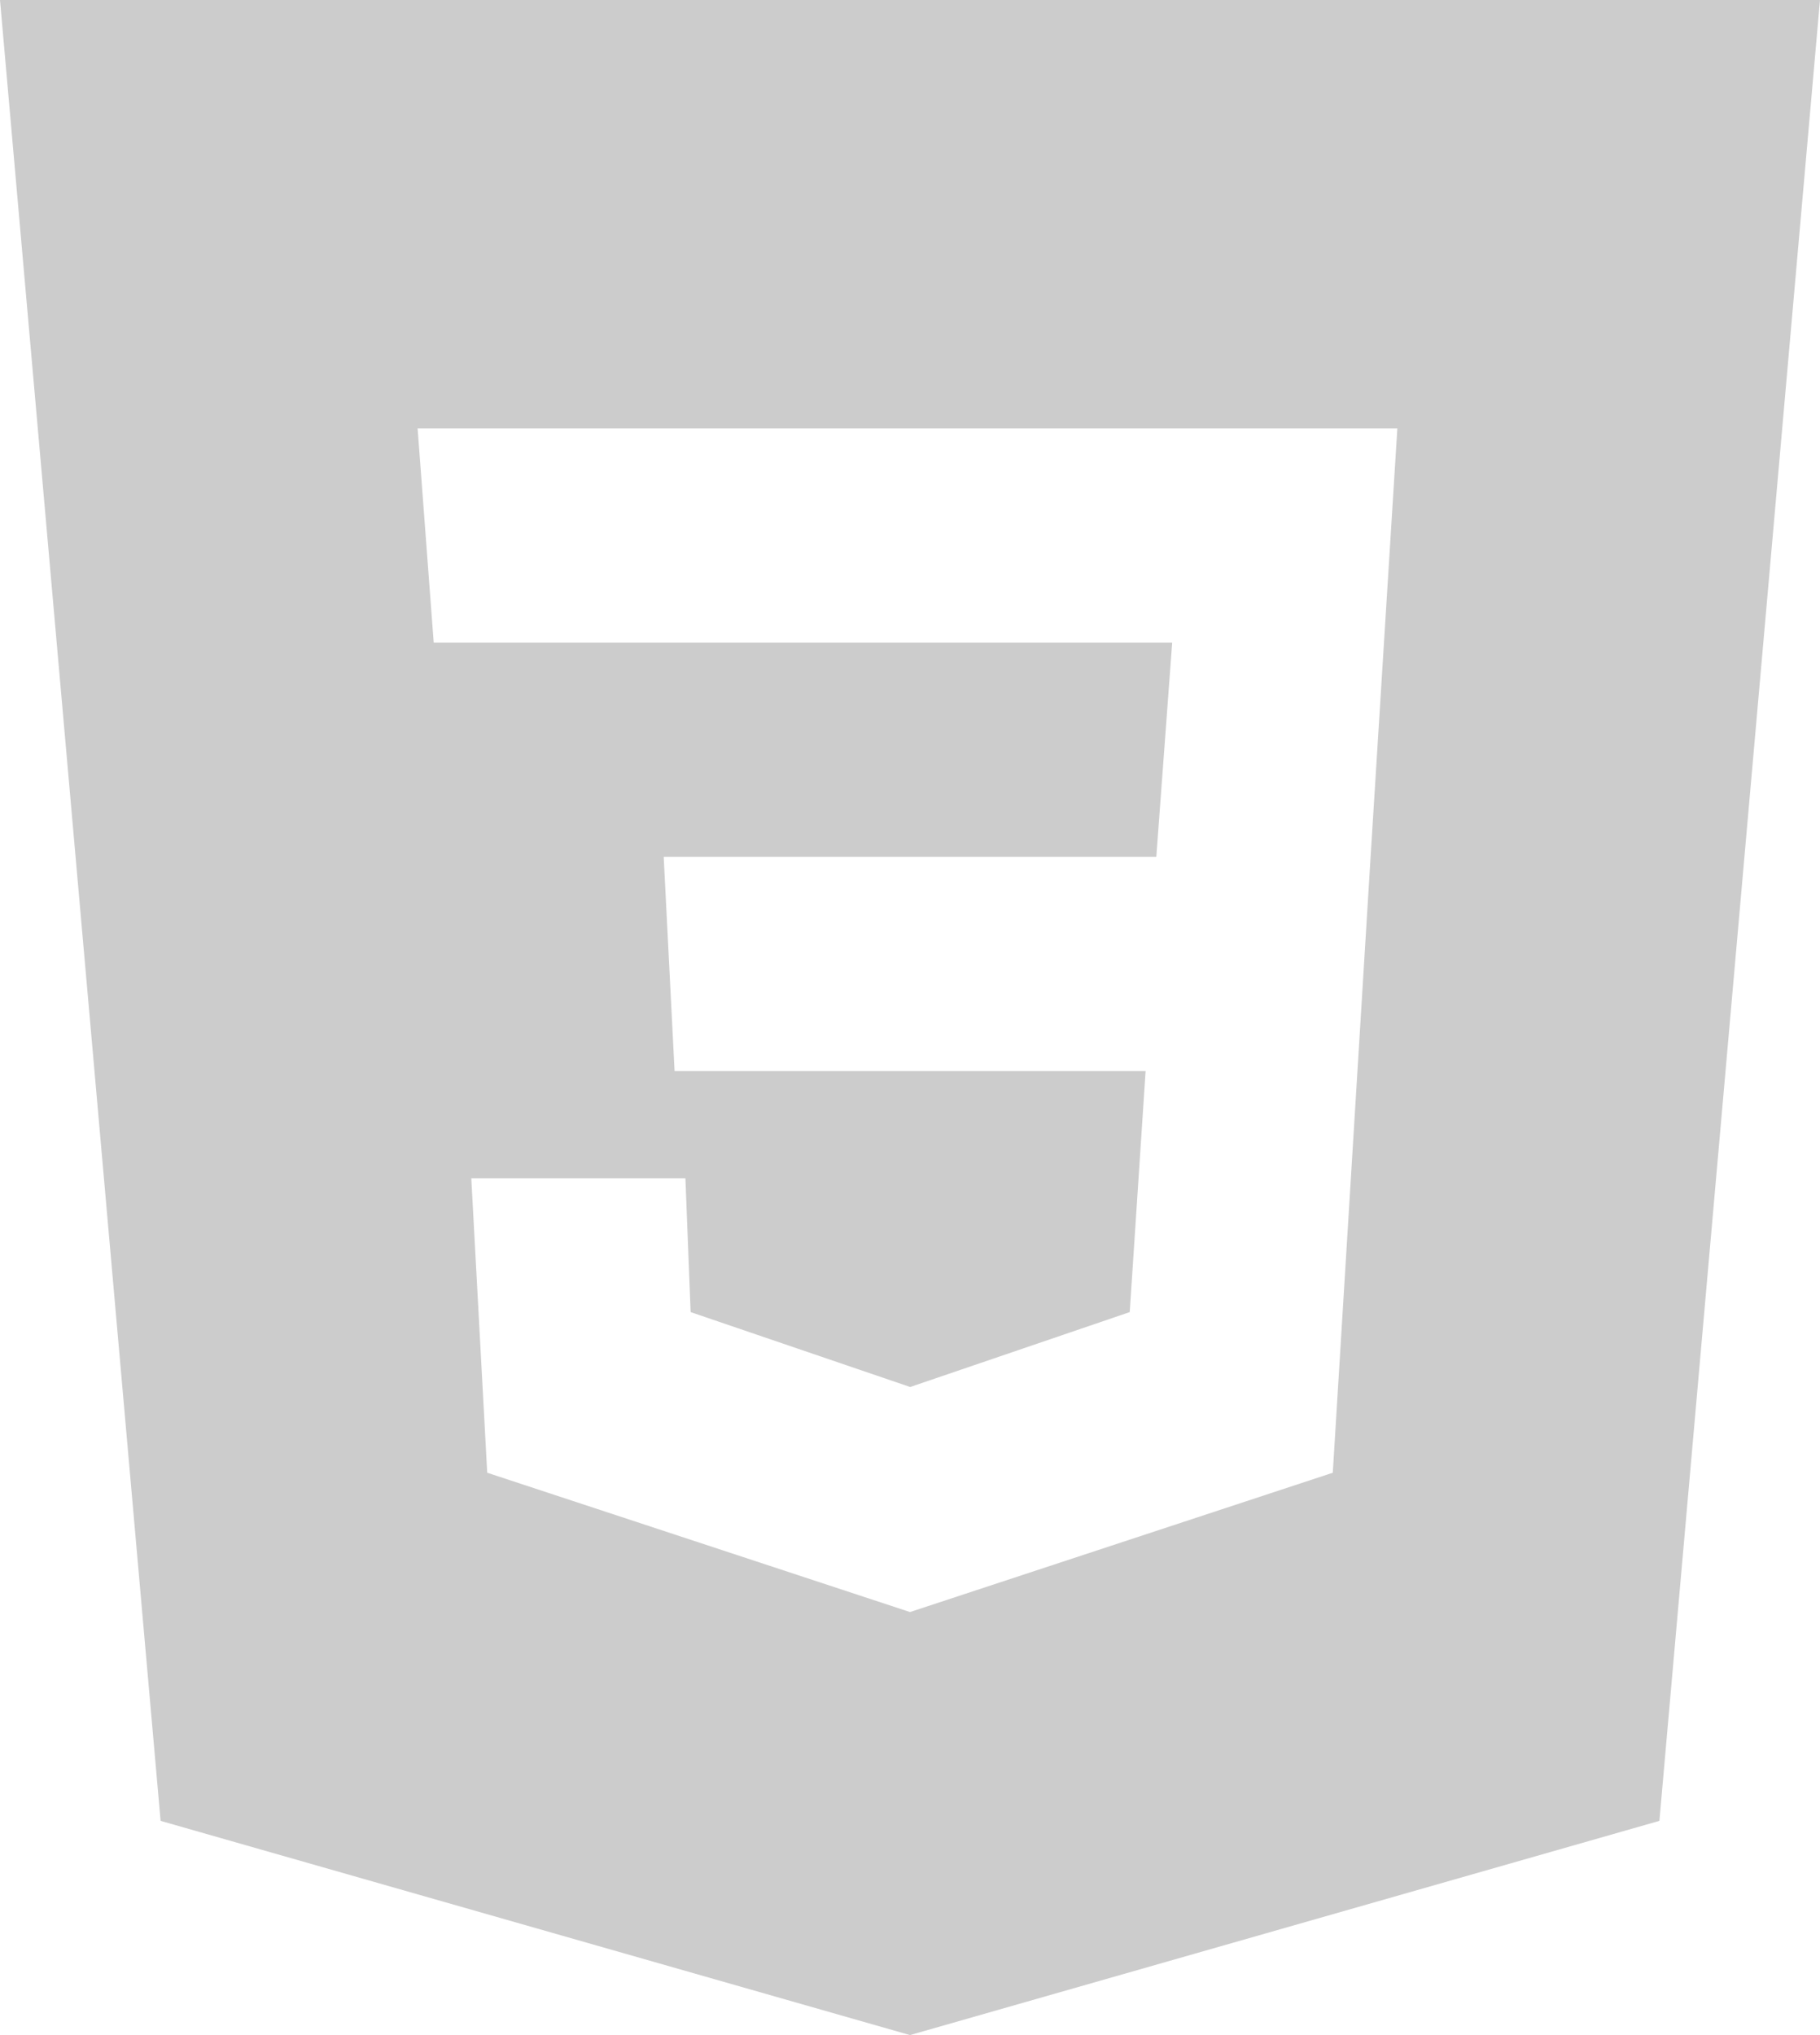 <svg xmlns="http://www.w3.org/2000/svg" width="41.158" height="46" viewBox="0 0 41.158 46"><g transform="translate(-8 -6)"><path d="M49.158,6,45.526,47.158,28.579,52,11.632,47.158,8,6Zm-30.5,26.632H23.5l.118,3.026,4.965,1.693,4.965-1.693.359-5.447H23.255l-.246-4.842H34.149l.359-4.842h-16.7l-.364-4.842H39.6l-.605,9.684L38.14,39.289l-9.561,3.149-9.561-3.149Zm0,0" transform="translate(0 0)" fill="#ccc" fill-rule="evenodd"/></g></svg>